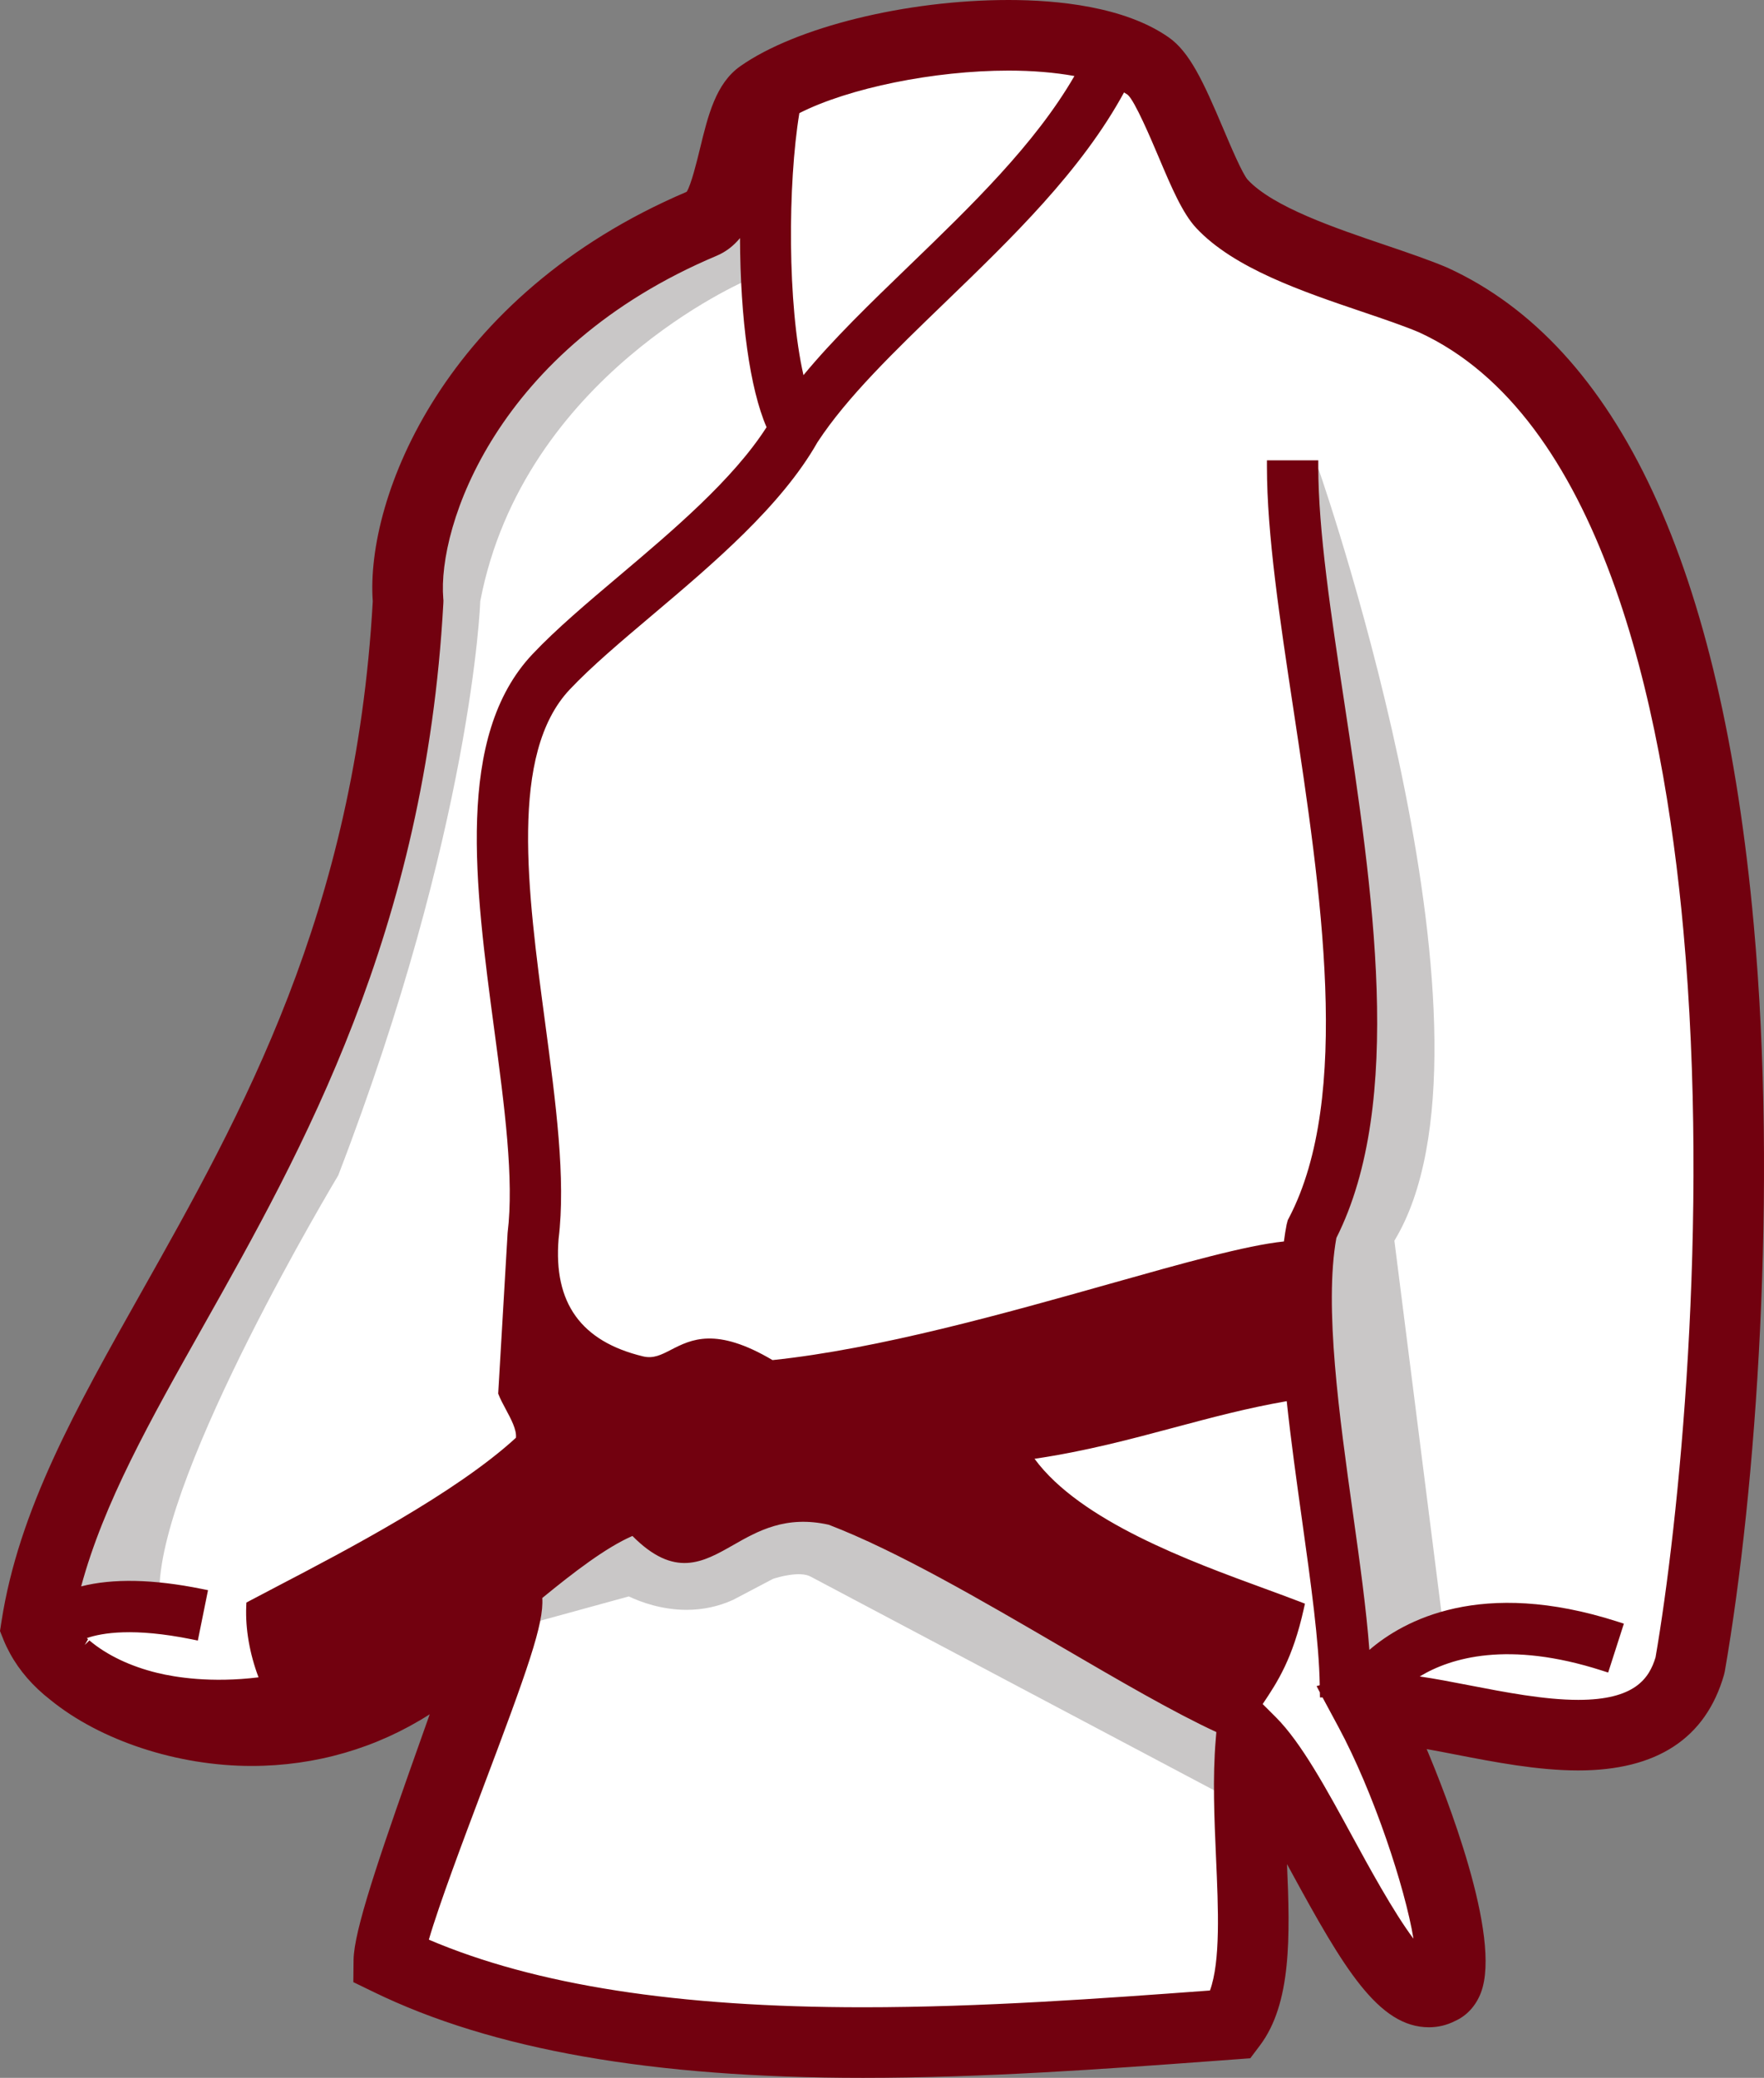 <svg version="1.1" id="图层_1" x="0px" y="0px" width="136.676px" height="160.994px" viewBox="0 0 136.676 160.994" enable-background="new 0 0 136.676 160.994" xml:space="preserve" xmlns:xml="http://www.w3.org/XML/1998/namespace" xmlns="http://www.w3.org/2000/svg" xmlns:xlink="http://www.w3.org/1999/xlink">
  <rect x="0" y="0" width="136.676" height="160.994" fill="#808080" stroke="none"/>
  <g>
    <path fill="#FFFFFF" d="M96.882,132.651l-1.288-0.582c-3.221-1.452-7.512-3.955-12.054-6.604
		c-6.369-3.715-12.955-7.556-18.428-9.659l-0.276-0.084c-0.886-0.201-1.764-0.304-2.609-0.304c-2.937,0-5.013,1.185-6.68,2.135
		c-0.993,0.567-1.85,1.056-2.514,1.058c-0.649,0-1.475-0.527-2.454-1.566l-0.927-0.98l-1.257,0.492
		c-2.352,0.92-4.969,2.862-8.175,5.496l-0.873,0.719l0.164,1.117c0.204,1.393-1.578,6.213-4.532,14.041
		c-1.491,3.957-3.533,9.375-4.28,12.117l-0.453,1.664l1.58,0.693c8.627,3.781,20.089,5.621,35.042,5.621
		c9.325,0,18.663-0.688,26.899-1.297l1.69-0.123l0.479-1.115c1.176-2.73,0.983-7.057,0.779-11.654
		c-0.131-2.972-0.266-6.046-0.027-8.867L96.882,132.651z" class="color c1"/>
    <path fill="#FFFFFF" d="M132.926,71.925c-1.65-18.274-6.798-41.516-21.998-48.479c-1.24-0.525-2.854-1.072-4.566-1.654
		c-4.387-1.486-9.358-3.172-11.842-5.825c-0.775-0.827-1.596-2.766-2.463-4.819c-1.437-3.391-2.225-5.023-3.103-5.742L88.83,5.312
		c-0.311-0.216-0.654-0.418-1.053-0.616l-0.801-0.399l0.08-0.146l-0.665-0.145l-0.368-0.184l-0.049,0.092l-1.527-0.333
		c-1.854-0.406-3.975-0.611-6.305-0.611c-6.334,0-13.404,1.485-17.593,3.696l-0.869,0.458l-0.168,0.969
		c-0.009,0.053-0.017,0.113-0.026,0.167l-3.458,7.56c-0.544,1.19-1.104,1.538-1.477,1.694c-18.339,7.723-23.213,22.916-22.7,29.063
		l0.001,0.016l-0.001,0.02c-1.364,24.865-10.751,41.536-18.293,54.93c-4.212,7.48-8.191,14.547-9.92,21.631l-0.7,2.866l-0.239,0.127
		l0.163,0.185l-0.095,0.392l0.335-0.117l1.267,1.44c0.225,0.256,0.469,0.513,0.78,0.804l0.222,0.194
		c1.604,1.355,3.766,2.391,6.25,2.989c1.123,0.271,2.967,0.595,5.376,0.595c1.327,0,2.681-0.102,4.024-0.299l2.564-0.377
		l-1.015-2.385c-0.547-1.286-0.883-2.643-0.978-3.918c0.352-0.186,0.729-0.381,1.126-0.588c5.304-2.77,14.18-7.4,19.077-11.965
		l0.43-0.4l0.145-0.568c0.399-1.566-0.367-2.992-0.982-4.139c-0.179-0.334-0.364-0.678-0.447-0.902
		c-0.583-1.568-0.33-4.154,0.137-6.96c0.919,3.777,3.681,6.301,8.163,7.38c0.354,0.084,0.712,0.127,1.065,0.127
		c1.176,0,2.087-0.467,2.82-0.844c0.645-0.332,1.155-0.594,1.851-0.594c0.943,0,2.198,0.469,3.732,1.393l0.57,0.345l0.663-0.066
		c8.456-0.854,18.567-3.708,26.692-6c5.82-1.641,10.847-3.059,13.427-3.237l0.679-0.047c-0.281,5.496,0.717,12.625,1.616,19.045
		c0.558,3.984,1.133,8.106,1.314,11.39l0.141,2.513l-0.287,0.232l0.303,0.027l0.073,1.313l-1.132-2.102h-0.01
		c0-0.006-0.002-0.015-0.002-0.021l-0.023-0.048l0.023-0.005c-0.011-3.423-0.672-8.153-1.373-13.165
		c-0.459-3.286-0.924-6.613-1.248-9.801c-7.264,1.192-12.933,3.601-20.843,4.664c3.849,6.207,15.38,9.653,21.229,11.918
		c-0.889,4-2.115,5.713-3.338,7.53l1.318,1.317c1.912,1.912,3.842,5.454,5.882,9.204c1.515,2.782,4.171,7.663,5.796,9.106
		c-0.097-3.259-2.886-12.3-6.039-18.152l-0.068-0.127l1.437-1.481l2.949,0.269c1.397,0.127,3.031,0.441,4.94,0.813
		c2.82,0.547,6.02,1.167,8.882,1.167c4.618,0,7.364-1.67,8.396-5.104l0.057-0.233C132.523,118.515,135,94.869,132.926,71.925z" class="color c1"/>
  </g>
  <g>
    <path fill="#C9C7C7" d="M83.541,125.466c-6.369-3.715-12.955-7.556-18.428-9.66l-0.276-0.084c-0.886-0.199-1.764-0.303-2.609-0.303
		c-2.938,0-5.013,1.184-6.68,2.135c-0.993,0.566-1.85,1.057-2.514,1.057c-0.649,0-1.475-0.526-2.454-1.565l-0.927-0.981
		l-1.257,0.492c-2.352,0.92-4.969,2.863-8.175,5.497l-7.249,5.957l15.747-4.319c0.933,0.44,2.552,1.039,4.479,1.039
		c1.272,0,2.488-0.263,3.616-0.78l3.064-1.613c0.377-0.136,2.124-0.636,2.936-0.178l33.594,17.793l0.178-3.112l0.299-4.184
		l-1.287-0.582C92.374,130.618,88.083,128.115,83.541,125.466z" class="color c2"/>
    <path fill="#C9C7C7" d="M57.943,21.679l0.322-0.135l-0.276-6.566l-0.867,1.898c-0.579,1.268-1.296,2.047-2.257,2.452
		C37.284,26.73,32.593,41.091,33.076,46.884l0.012,0.088l-0.008,0.153c-1.383,25.212-10.865,42.052-18.484,55.583
		c-4.342,7.713-8.091,14.373-9.771,21.254l-0.218,0.893l0.868-0.303c2.103-0.732,4.07-1.035,6.358-0.949l0.51,0.02l0.009-0.51
		c0.159-9.26,13.68-31.74,13.855-32.045C36.575,64.112,37.214,46.683,37.21,46.588C40.55,29.099,57.769,21.751,57.943,21.679z" class="color c2"/>
    <path fill="#C9C7C7" d="M108.038,96.13c9.306-15.346-5.205-57.844-5.829-59.651c-0.079-0.231-0.318-0.368-0.557-0.33
		c-0.239,0.04-0.416,0.249-0.416,0.493c0,5.009,0.982,11.51,2.025,18.402c2.18,14.402,4.648,30.725-0.551,40.959
		c-0.021,0.043-0.037,0.088-0.045,0.135c-1.014,5.447,0.197,14.108,1.27,21.774c0.562,4.003,1.142,8.142,1.33,11.513
		c0.01,0.197,0.139,0.371,0.324,0.439c0.057,0.021,0.115,0.031,0.174,0.031c0.133,0,0.264-0.054,0.359-0.15
		c0.957-0.987,2.636-2.348,5.288-3.266l0.153-0.09c0.178-0.103,0.272-0.304,0.242-0.507L108.038,96.13z" class="color c2"/>
  </g>
  <path fill="#72010F" d="M135.884,71.657c-2.506-27.72-10.487-44.85-23.726-50.912l-0.012-0.006c-1.393-0.592-3.045-1.152-4.84-1.762
	c-3.854-1.306-8.648-2.932-10.621-5.039c-0.412-0.441-1.336-2.623-1.896-3.945c-1.549-3.659-2.607-5.963-4.248-7.106
	C87.121,0.501,81.911,0,78.143,0C70.2,0,61.654,2.108,57.361,5.128c-1.9,1.335-2.5,3.807-3.137,6.432
	c-0.207,0.85-0.676,2.783-1.022,3.303c-18.793,8.005-24.893,23.739-24.32,31.73c-1.354,24.09-10.149,39.71-17.909,53.491
	c-5.109,9.072-9.521,16.907-10.859,25.552L0,126.374l0.278,0.693c0.14,0.35,0.306,0.688,0.498,1.041
	c0.731,1.344,1.787,2.556,3.127,3.598c3.874,3.158,9.844,5.121,15.581,5.121c4.966,0,9.709-1.379,13.811-4.004l-0.486,1.371
	c-3.083,8.676-5.124,14.557-5.384,17.166c-0.018,0.175-0.028,0.338-0.03,0.488l-0.018,1.729l1.556,0.756
	c9.198,4.479,21.607,6.659,37.934,6.659c9.39,0,18.797-0.69,27.119-1.303l2.885-0.213l0.746-0.99
	c2.463-3.27,2.342-8.475,2.102-14.053c0.1,0.183,0.199,0.367,0.303,0.557c4.078,7.492,6.775,12.084,10.697,12.084
	c0.709,0,1.395-0.167,2.012-0.484c0.912-0.402,1.625-1.183,2.009-2.191c1.655-4.344-2.773-15.498-4.199-18.879
	c0.726,0.129,1.498,0.277,2.297,0.434c2.951,0.572,6.297,1.221,9.445,1.221c6.09,0,9.888-2.486,11.297-7.42l0.058-0.254
	C136.086,115.44,137.732,92.103,135.884,71.657z M122.282,131.707c-2.622,0-5.694-0.597-8.425-1.126
	c-1.412-0.273-2.686-0.52-3.856-0.688c2.397-1.451,6.851-2.793,14.125-0.455l0.476,0.152l1.217-3.788l-0.476-0.153
	c-10.59-3.404-16.604-0.088-19.243,2.186c-0.236-3.177-0.76-6.912-1.267-10.536c-1.056-7.54-2.251-16.081-1.29-21.382
	c5.3-10.523,2.813-26.979,0.613-41.506c-1.036-6.846-2.014-13.311-2.014-18.243v-0.5h-3.979v0.5c0,5.229,1,11.841,2.06,18.839
	c2.125,14.051,4.534,29.977-0.345,39.338l-0.099,0.188l-0.09,0.342c-0.078,0.39-0.146,0.813-0.211,1.315
	c-2.908,0.297-7.846,1.689-13.521,3.289c-7.979,2.25-17.895,5.047-26.101,5.902c-4.378-2.592-6.313-1.598-7.871-0.796
	c-0.761,0.392-1.363,0.7-2.158,0.509c-4.811-1.158-6.952-4.143-6.547-9.104c0.568-4.67-0.213-10.529-1.041-16.734
	c-1.37-10.258-2.786-20.864,1.909-25.838c1.67-1.77,3.962-3.707,6.409-5.774c4.674-3.95,9.972-8.429,12.779-13.375
	c2.281-3.491,5.971-7.052,9.875-10.821c5.193-5.014,10.563-10.193,13.879-16.285c0.105,0.063,0.201,0.121,0.28,0.176
	c0.548,0.449,1.834,3.486,2.384,4.785c0.998,2.36,1.859,4.398,2.939,5.552c2.912,3.11,8.199,4.903,12.871,6.486
	c1.662,0.563,3.23,1.097,4.373,1.581c14.06,6.44,18.906,28.791,20.498,46.406c2.049,22.664-0.394,46.014-2.162,56.263
	C127.777,130.046,126.666,131.707,122.282,131.707z M100.705,124.097c-0.813-0.313-1.734-0.649-2.729-1.016
	c-5.734-2.098-14.276-5.221-17.819-10.053c3.981-0.59,7.429-1.514,10.771-2.408c2.918-0.78,5.682-1.52,8.768-2.057
	c0.324,3.045,0.768,6.215,1.197,9.287c0.672,4.811,1.309,9.362,1.362,12.721l-0.245,0.07l0.254,0.486l0.008,0.393h0.201l1.23,2.287
	c2.704,5.02,5.158,12.424,5.813,16.403c-1.541-2.047-3.521-5.688-4.689-7.835c-2.059-3.782-4.002-7.354-5.967-9.318l-1.027-1.025
	c1.15-1.708,2.328-3.521,3.182-7.36l0.094-0.419L100.705,124.097z M70.445,20.588c-3.015,2.911-5.877,5.674-8.191,8.478
	c-1.247-5.449-1.222-14.826-0.319-20.301C65.772,6.818,72.383,5.47,78.143,5.47c1.842,0,3.592,0.146,5.104,0.42
	C80.184,11.186,75.236,15.962,70.445,20.588z M42.016,123.813c2.429-1.989,4.932-3.914,6.985-4.806
	c3.266,3.294,5.462,2.041,7.786,0.718c1.92-1.097,4.094-2.336,7.429-1.586c5.285,2.03,11.782,5.82,18.065,9.485
	c4.453,2.599,8.668,5.056,11.963,6.577l-0.046,0.561c-0.253,2.979-0.112,6.133,0.022,9.202c0.174,3.931,0.354,7.99-0.47,10.259
	l-0.167,0.014c-8.195,0.604-17.484,1.287-26.718,1.287c-14.368,0-25.378-1.715-33.638-5.238c0.799-2.746,2.692-7.768,4.119-11.555
	C40.907,129.302,42.15,125.801,42.016,123.813z M6.731,126.919c1.185-0.41,3.634-0.813,8.107,0.092l0.49,0.1l0.789-3.903
	l-0.49-0.099c-3.747-0.758-6.882-0.823-9.339-0.195c1.742-6.456,5.328-12.822,9.451-20.146c7.67-13.621,17.215-30.572,18.611-56.019
	l0.008-0.224l-0.013-0.154c-0.463-5.559,4.104-19.363,21.18-26.553c0.696-0.294,1.297-0.748,1.812-1.372
	c0.021,6.321,0.768,11.685,2.056,14.654c-2.608,4.072-7.277,8.017-11.412,11.512c-2.52,2.13-4.9,4.141-6.726,6.077
	c-5.997,6.352-4.453,17.914-2.957,29.113c0.792,5.943,1.542,11.558,1.032,15.718l-0.729,12.457c0.144,0.387,0.359,0.789,0.588,1.215
	c0.402,0.748,0.855,1.591,0.786,2.207c-4.678,4.299-13.263,8.779-18.41,11.466c-0.845,0.44-1.597,0.834-2.223,1.168l-0.251,0.135
	l-0.012,0.285c-0.074,1.745,0.262,3.678,0.952,5.508c-3.689,0.451-6.458-0.009-7.82-0.338c-2.079-0.501-3.933-1.378-5.283-2.521
	l-0.363,0.349l0.259-0.441C6.792,126.978,6.761,126.948,6.731,126.919z" class="color c3"/>
</svg>